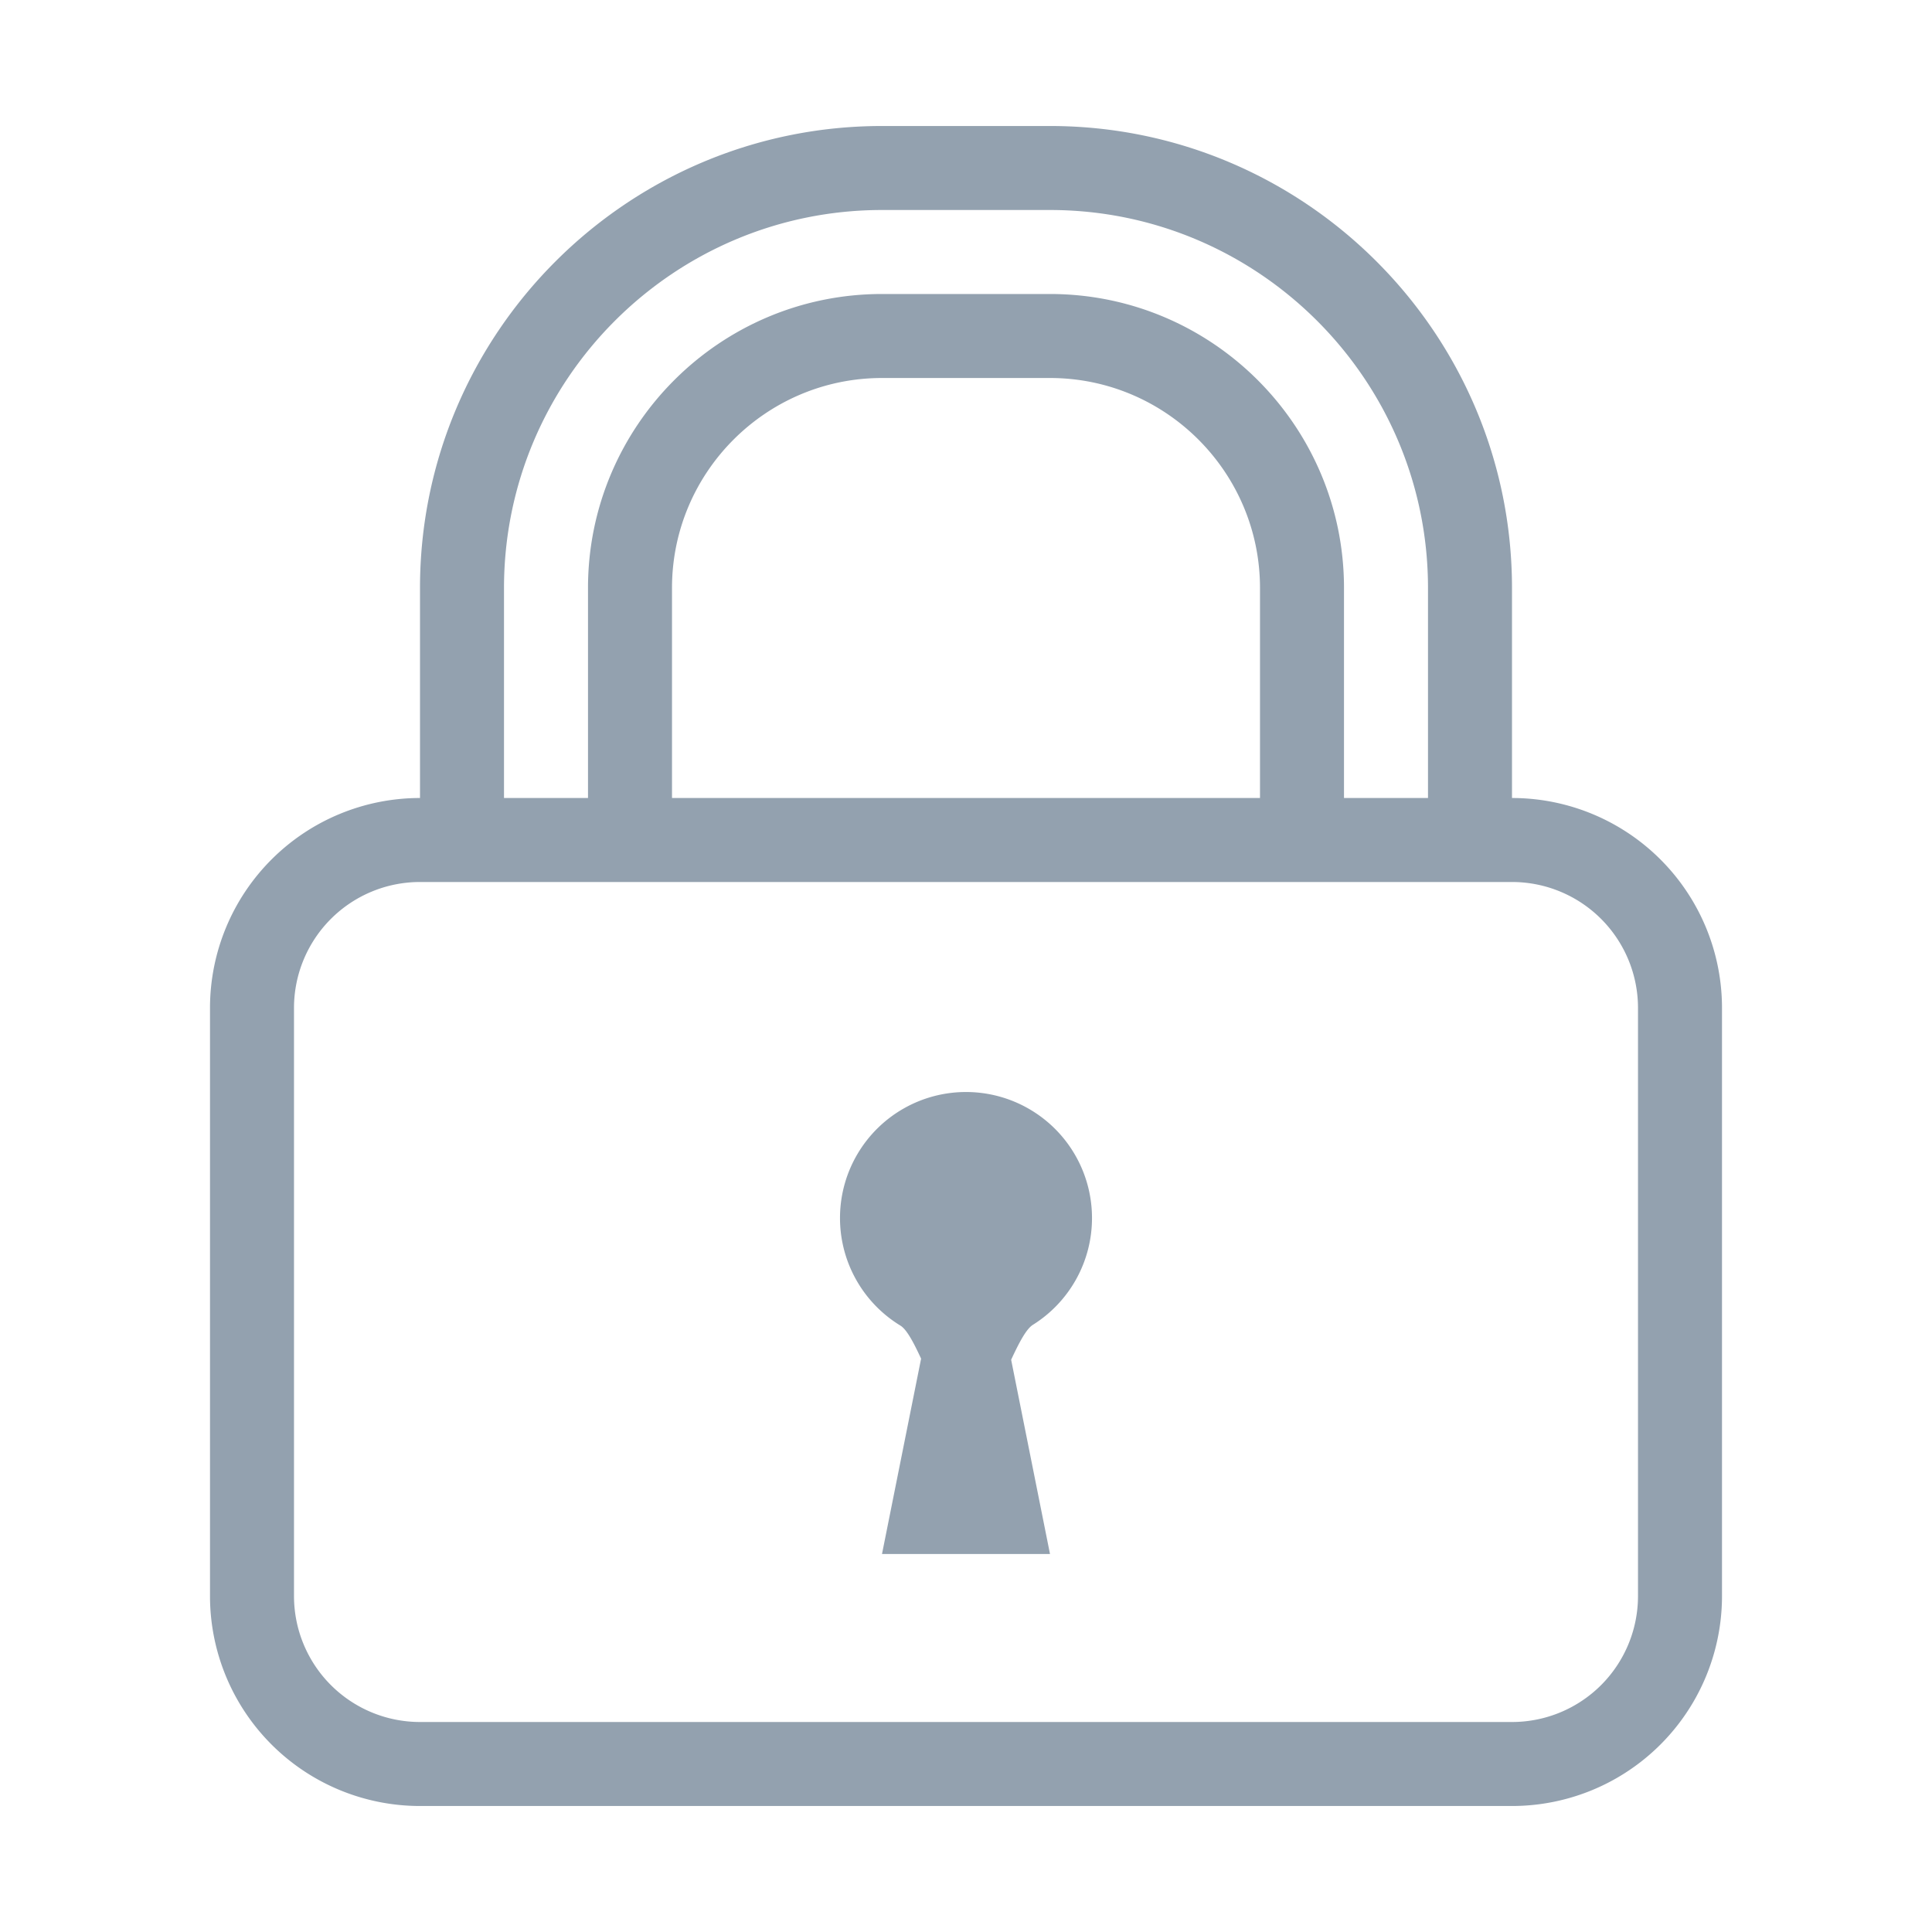 <svg xmlns="http://www.w3.org/2000/svg" width="46" height="46" viewBox="0 0 46 46">
  <g fill="none" fill-rule="evenodd">
    <rect width="32" height="22" x="7" y="20" class="c-Illo__pathFill c-Illo__pathFillUIWhite" rx="3"/>
    <path class="c-Illo__pathFill c-Illo__pathFillUIDark" fill="#93a1af" fill-rule="nonzero" d="M32 20a1 1 0 0 1-2 0v-6c0-2.757-2.243-5-5-5h-4c-2.757 0-5 2.243-5 5v6a1 1 0 0 1-2 0v-6c0-3.861 3.139-7 7-7h4c3.861 0 7 3.139 7 7v6zm-22-1v-5c0-6.066 4.934-11 11-11h4c6.066 0 11 4.934 11 11v5a5 5 0 0 1 5 5v14a5 5 0 0 1-5 5H10a5 5 0 0 1-5-5V24a5 5 0 0 1 5-5zm24 0v-5c0-4.962-4.038-9-9-9h-4c-4.962 0-9 4.038-9 9v5h22zm-24 2a3 3 0 0 0-3 3v14a3 3 0 0 0 3 3h26a3 3 0 0 0 3-3V24a3 3 0 0 0-3-3H10zm16 8a2.998 2.998 0 0 1-1.407 2.543c-.163.102-.336.44-.518.832L25 37h-4l.931-4.651c-.173-.373-.338-.693-.494-.788A3 3 0 1 1 26 29z"/>
    <path class="c-Illo__pathFill c-Illo__pathFillUI" fill-rule="nonzero" d="M38.375 25c.345 0 .625.448.625 1s-.28 1-.625 1h-3.75c-.345 0-.625-.448-.625-1s.28-1 .625-1h3.75zm0 5c.345 0 .625.448.625 1s-.28 1-.625 1h-3.75c-.345 0-.625-.448-.625-1s.28-1 .625-1h3.75zm0 5c.345 0 .625.448.625 1s-.28 1-.625 1h-3.75c-.345 0-.625-.448-.625-1s.28-1 .625-1h3.75zm-27-10c.345 0 .625.448.625 1s-.28 1-.625 1h-3.75C7.28 27 7 26.552 7 26s.28-1 .625-1h3.75zm0 5c.345 0 .625.448.625 1s-.28 1-.625 1h-3.75C7.28 32 7 31.552 7 31s.28-1 .625-1h3.75zm0 5c.345 0 .625.448.625 1s-.28 1-.625 1h-3.75C7.28 37 7 36.552 7 36s.28-1 .625-1h3.75z"/>
  </g>
</svg>

